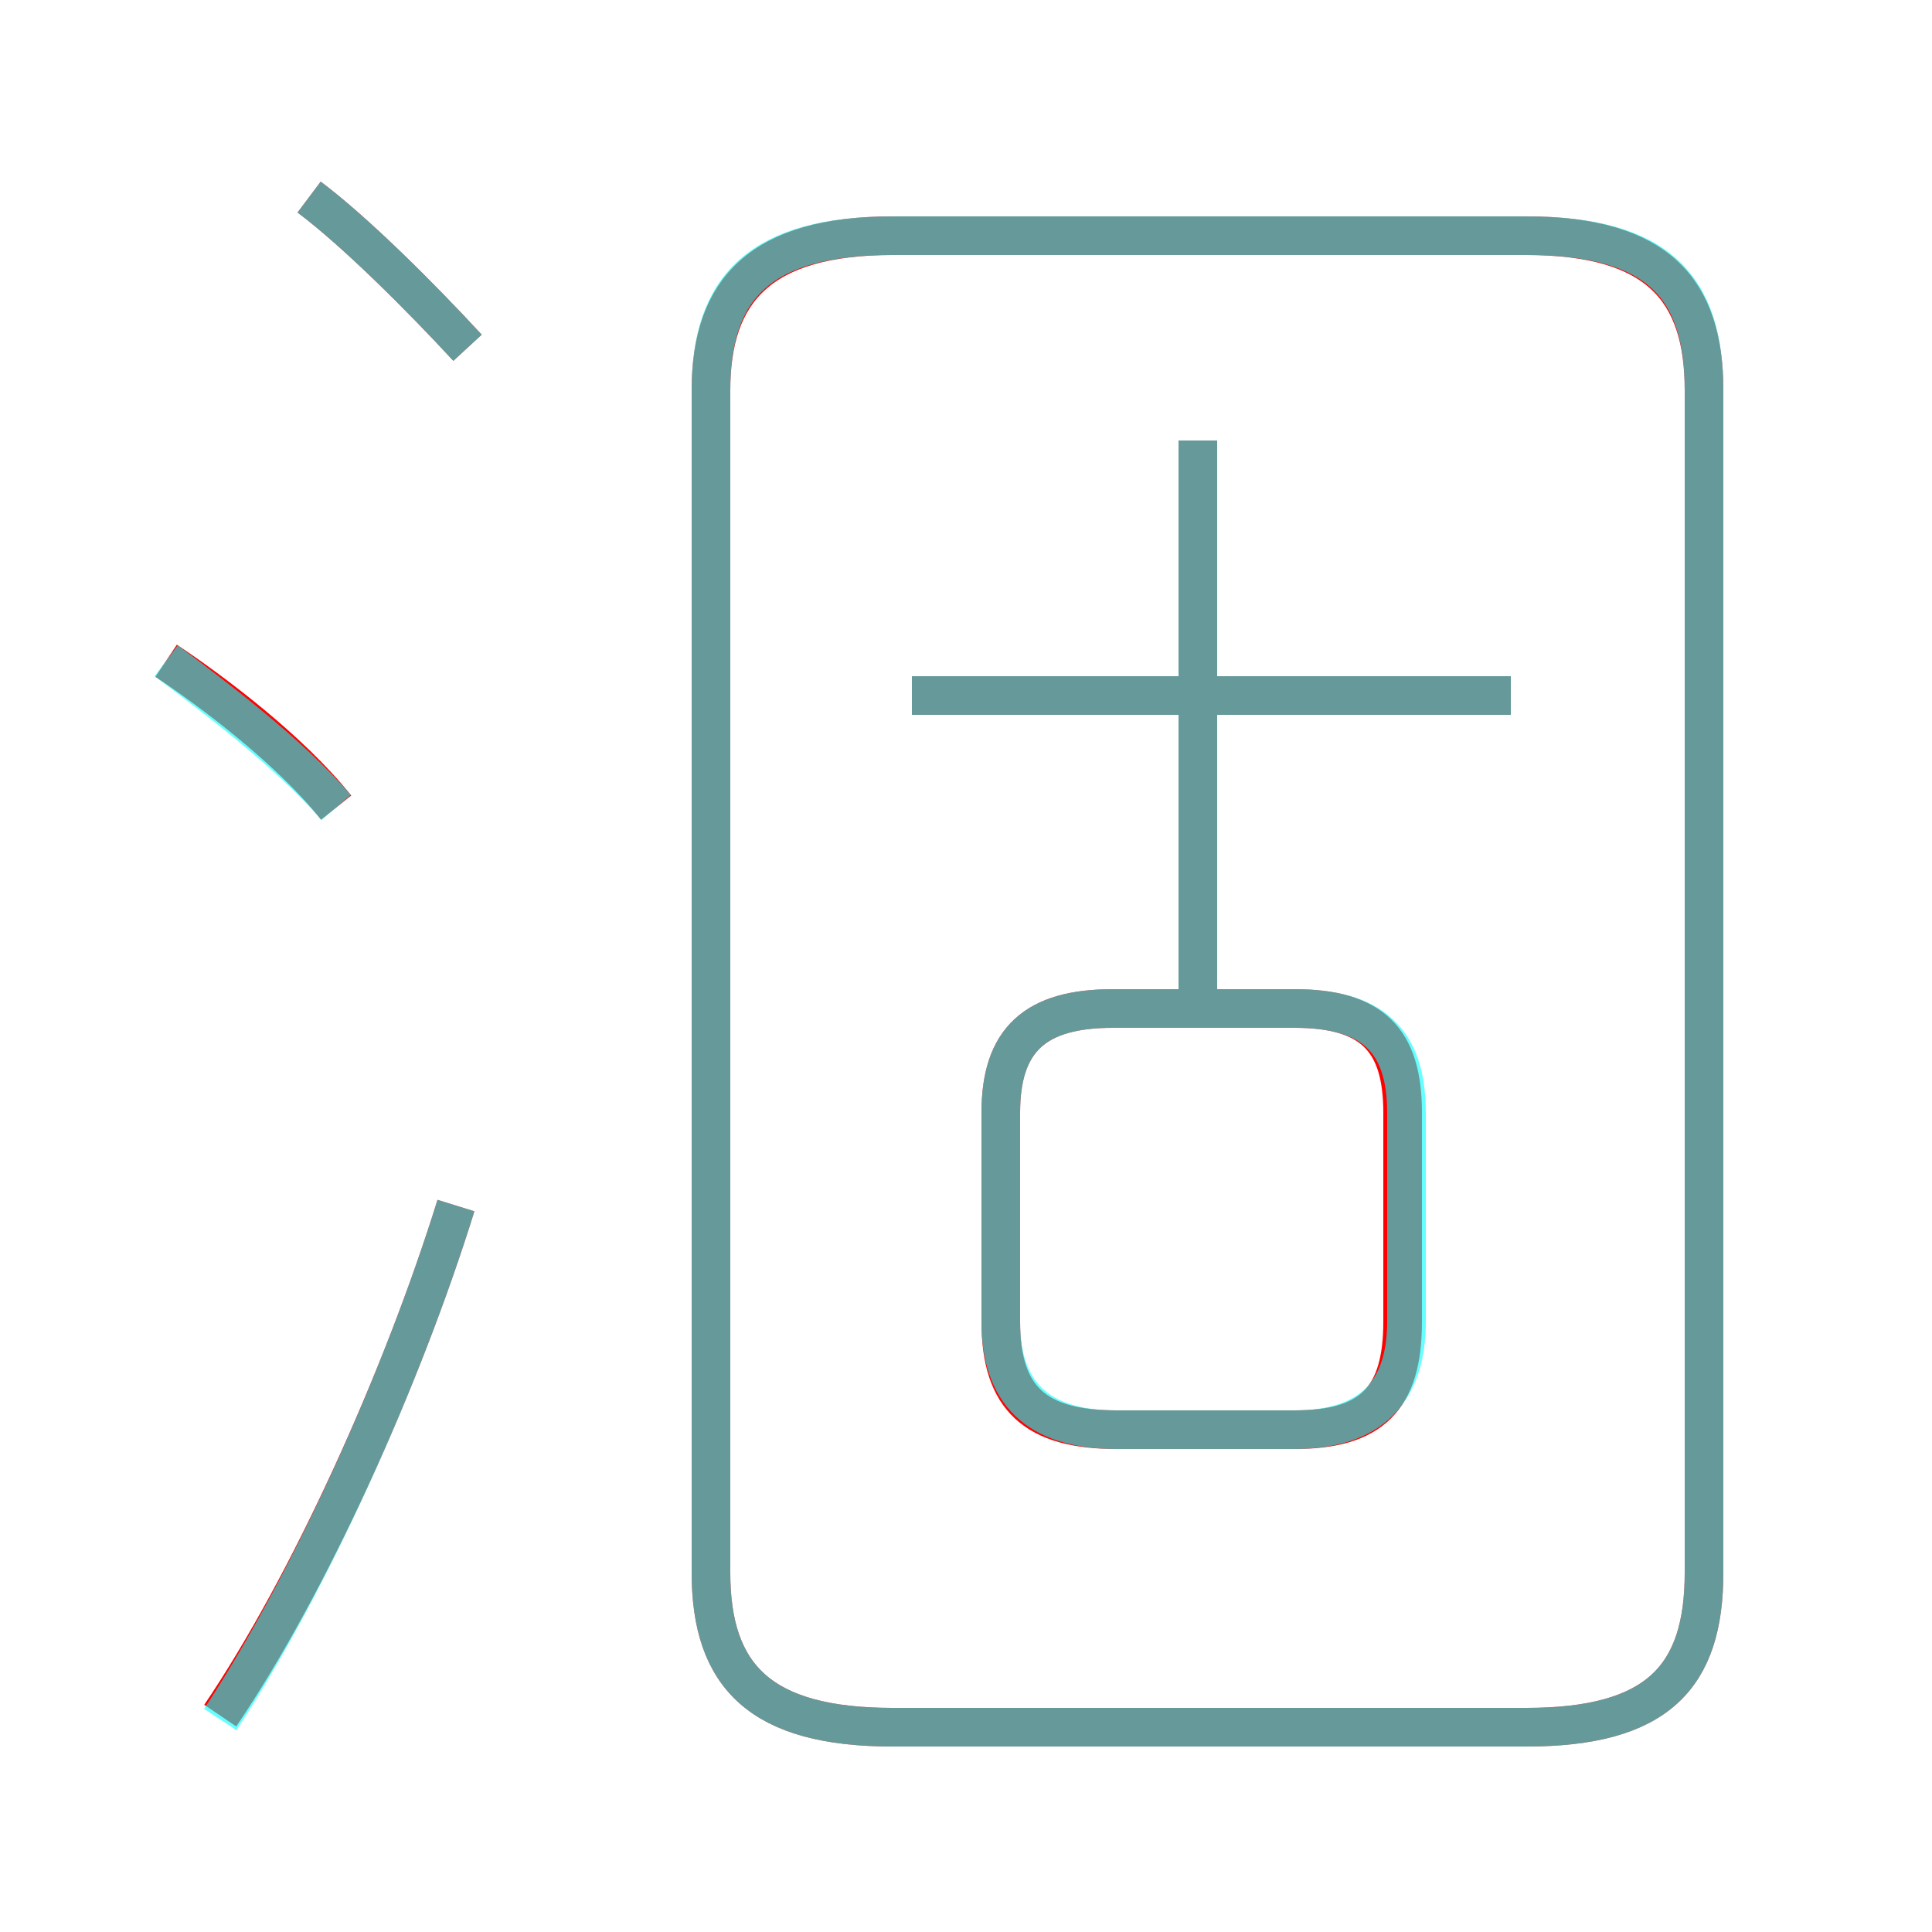 <?xml version='1.0' encoding='utf8'?>
<svg viewBox="0.0 -6.0 50.0 50.0" version="1.1" xmlns="http://www.w3.org/2000/svg">
<rect x="0.0" y="-6.0" width="50.0" height="50.0" fill="#333333" stroke="none"/>
<rect x="-1000" y="-1000" width="2000" height="2000" stroke="white" fill="white"/>
<g style="fill:none;stroke:rgba(255, 0, 0, 1);  stroke-width:1"><path d="M 23.1 0.7 L 39.5 0.7 C 42.9 0.7 44.1 -0.6 44.1 -3.3 L 44.1 -33.9 C 44.1 -36.5 42.9 -37.9 39.5 -37.9 L 23.1 -37.9 C 19.7 -37.9 18.4 -36.5 18.4 -33.9 L 18.4 -3.3 C 18.4 -0.6 19.7 0.7 23.1 0.7 Z M 5.7 0.4 C 8.0 -3.0 10.4 -8.3 11.8 -12.8 M 8.7 -23.1 C 7.5 -24.6 5.5 -26.1 4.3 -26.9 M 28.9 -7.0 L 33.5 -7.0 C 35.5 -7.0 36.3 -7.8 36.3 -9.8 L 36.3 -15.2 C 36.3 -17.1 35.5 -17.9 33.5 -17.9 L 28.8 -17.9 C 26.8 -17.9 25.9 -17.1 25.9 -15.2 L 25.9 -9.8 C 25.9 -7.8 26.8 -7.0 28.9 -7.0 Z M 12.1 -35.0 C 10.9 -36.3 9.2 -38.0 8.0 -38.9 M 31.0 -17.6 L 31.0 -32.6 M 39.1 -26.0 L 23.6 -26.0" transform="translate(0.0 38.0)" />
</g>
<g style="fill:none;stroke:rgba(0, 255, 255, 0.6);  stroke-width:1">
<path d="M 23.1 0.7 L 39.5 0.7 C 42.9 0.7 44.1 -0.6 44.1 -3.3 L 44.1 -33.9 C 44.1 -36.6 42.9 -37.9 39.5 -37.9 L 23.1 -37.9 C 19.7 -37.9 18.4 -36.6 18.4 -33.9 L 18.4 -3.3 C 18.4 -0.6 19.7 0.7 23.1 0.7 Z M 5.7 0.5 C 8.0 -3.0 10.4 -8.3 11.8 -12.8 M 8.7 -23.1 C 7.5 -24.5 5.5 -26.0 4.3 -26.9 M 28.9 -7.0 L 33.5 -7.0 C 35.5 -7.0 36.4 -8.0 36.4 -9.8 L 36.4 -15.2 C 36.4 -17.1 35.5 -17.9 33.5 -17.9 L 28.8 -17.9 C 26.8 -17.9 25.9 -17.1 25.9 -15.2 L 25.9 -9.8 C 25.9 -8.0 26.8 -7.0 28.9 -7.0 Z M 12.1 -35.0 C 10.9 -36.3 9.2 -38.0 8.0 -38.9 M 31.0 -17.8 L 31.0 -32.6 M 39.1 -26.0 L 23.6 -26.0" transform="translate(0.0 38.0)" />
</g>
</svg>